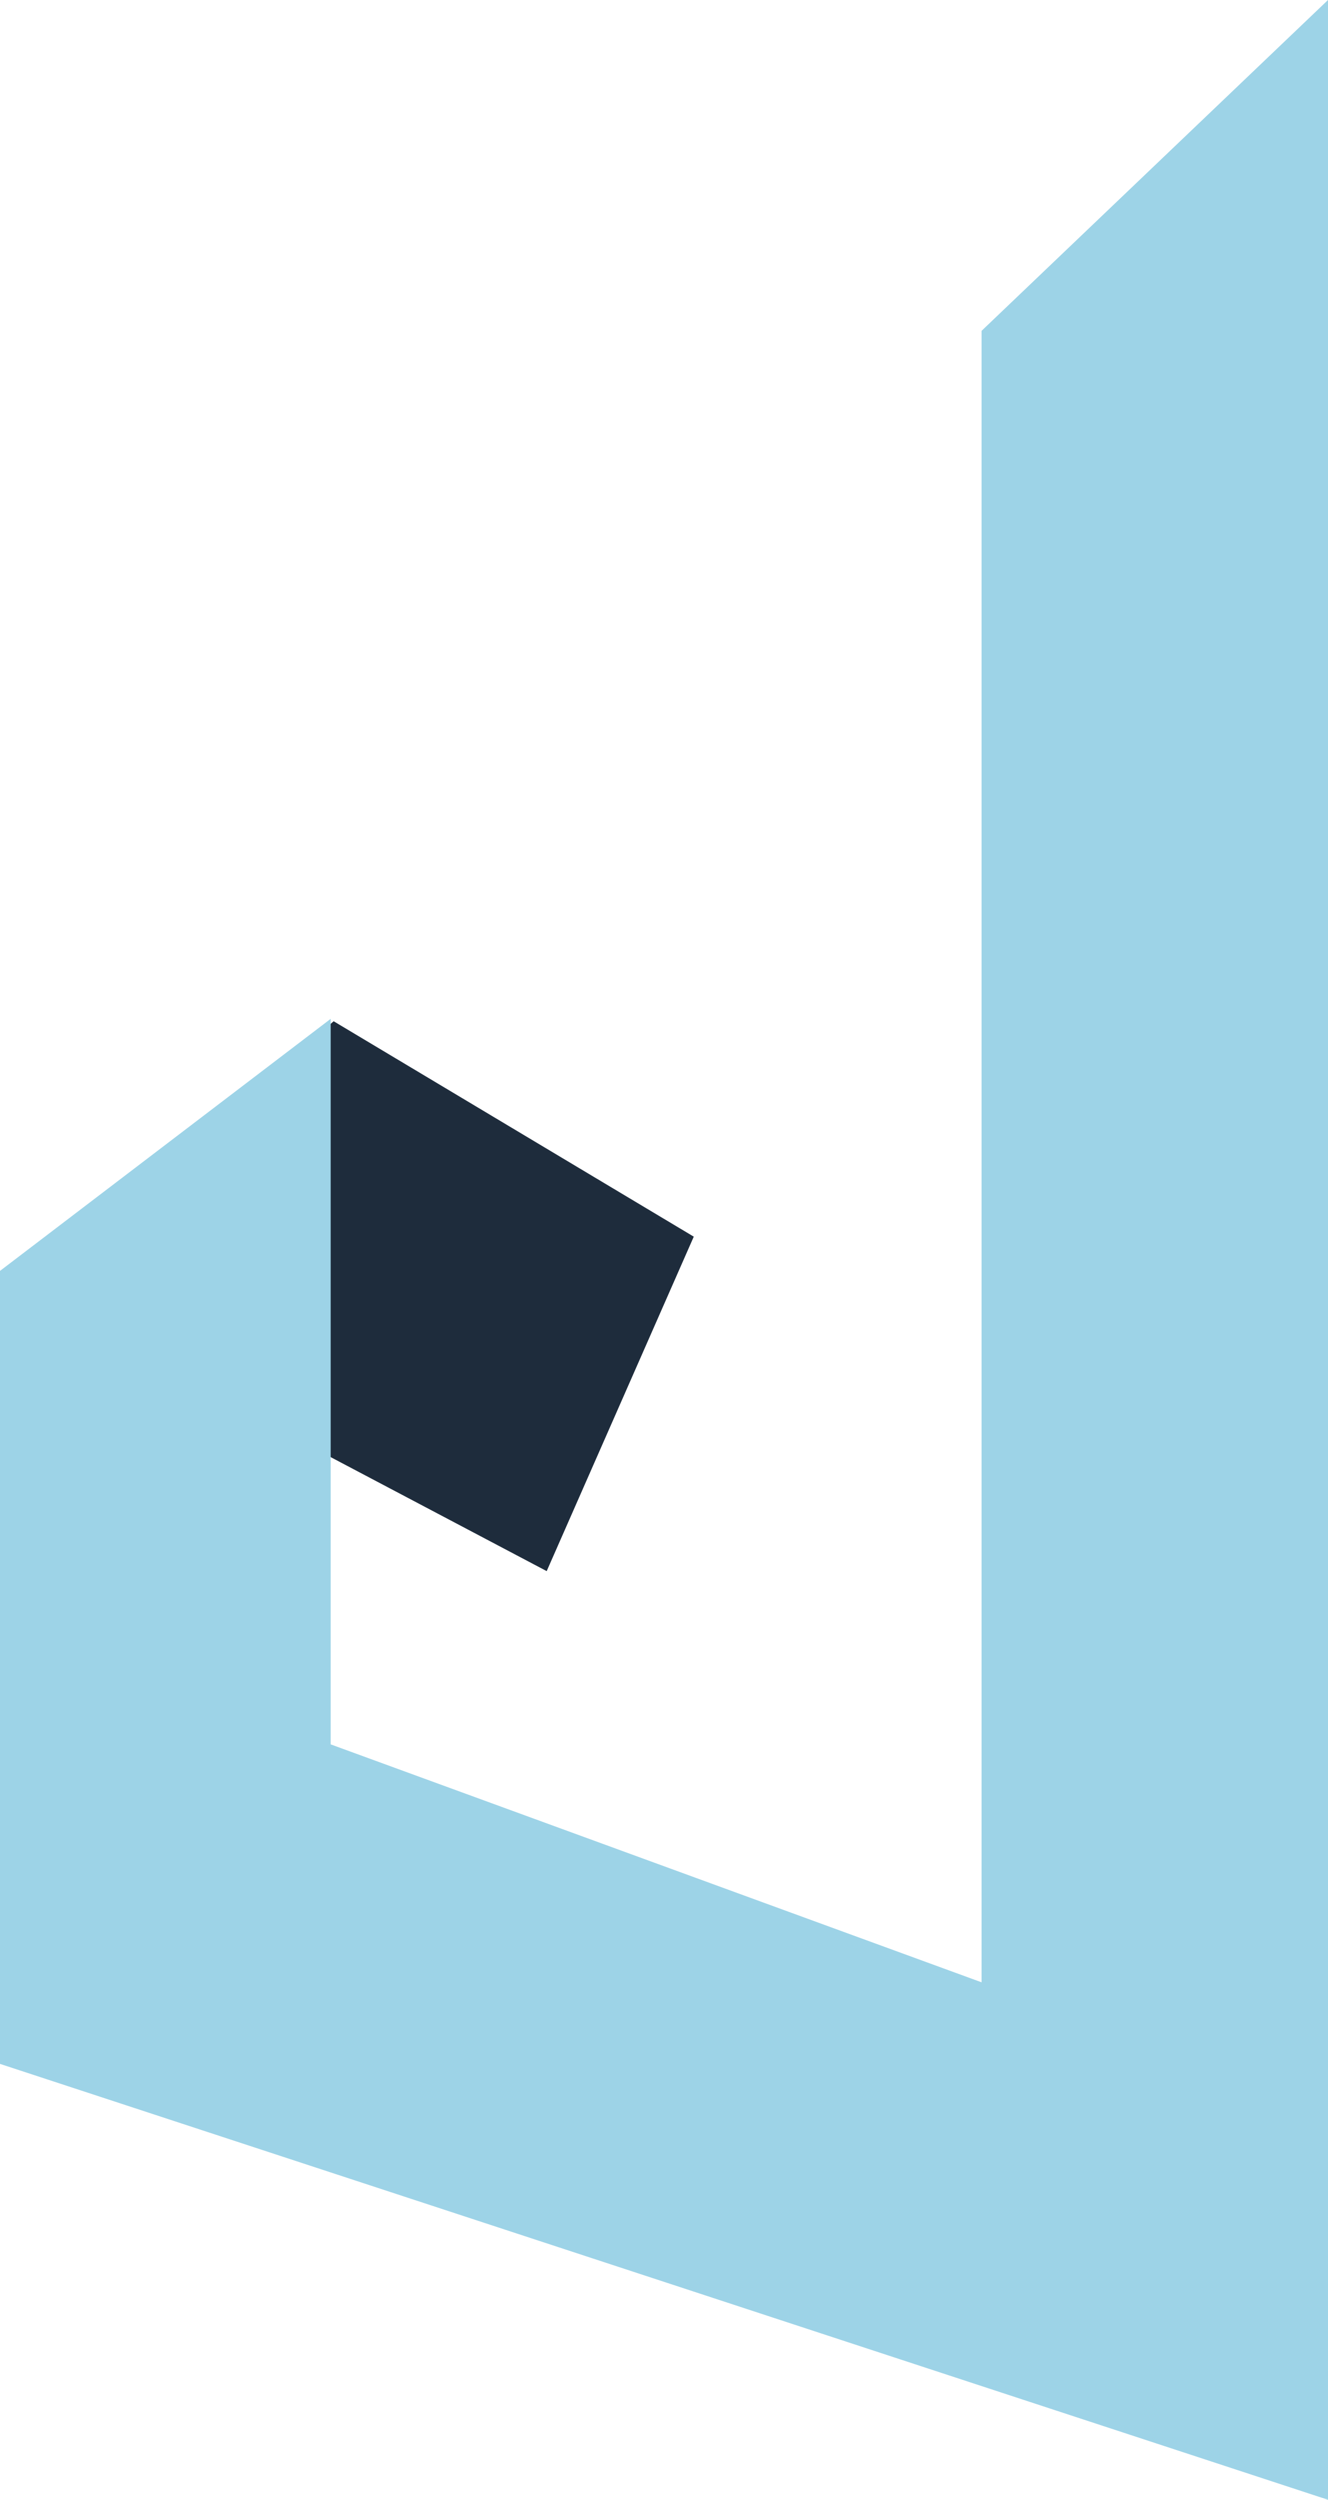 <svg version="1.1" id="图层_1" x="0px" y="0px" width="84.333px" height="158.667px" viewBox="0 0 84.333 158.667" enable-background="new 0 0 84.333 158.667" xml:space="preserve" xmlns="http://www.w3.org/2000/svg" xmlns:xlink="http://www.w3.org/1999/xlink" xmlns:xml="http://www.w3.org/XML/1998/namespace">
  <polygon fill="#1E2C3C" points="1.285,82.089 34.717,99.723 44.057,78.494 21.188,64.821 " class="color c1"/>
  <polygon fill="#9DD3E7" points="0,131 0,80.667 21,64.667 21,110.72 62.333,125.822 62.333,21 84.333,0 84.333,158.667 " class="color c2"/>
</svg>